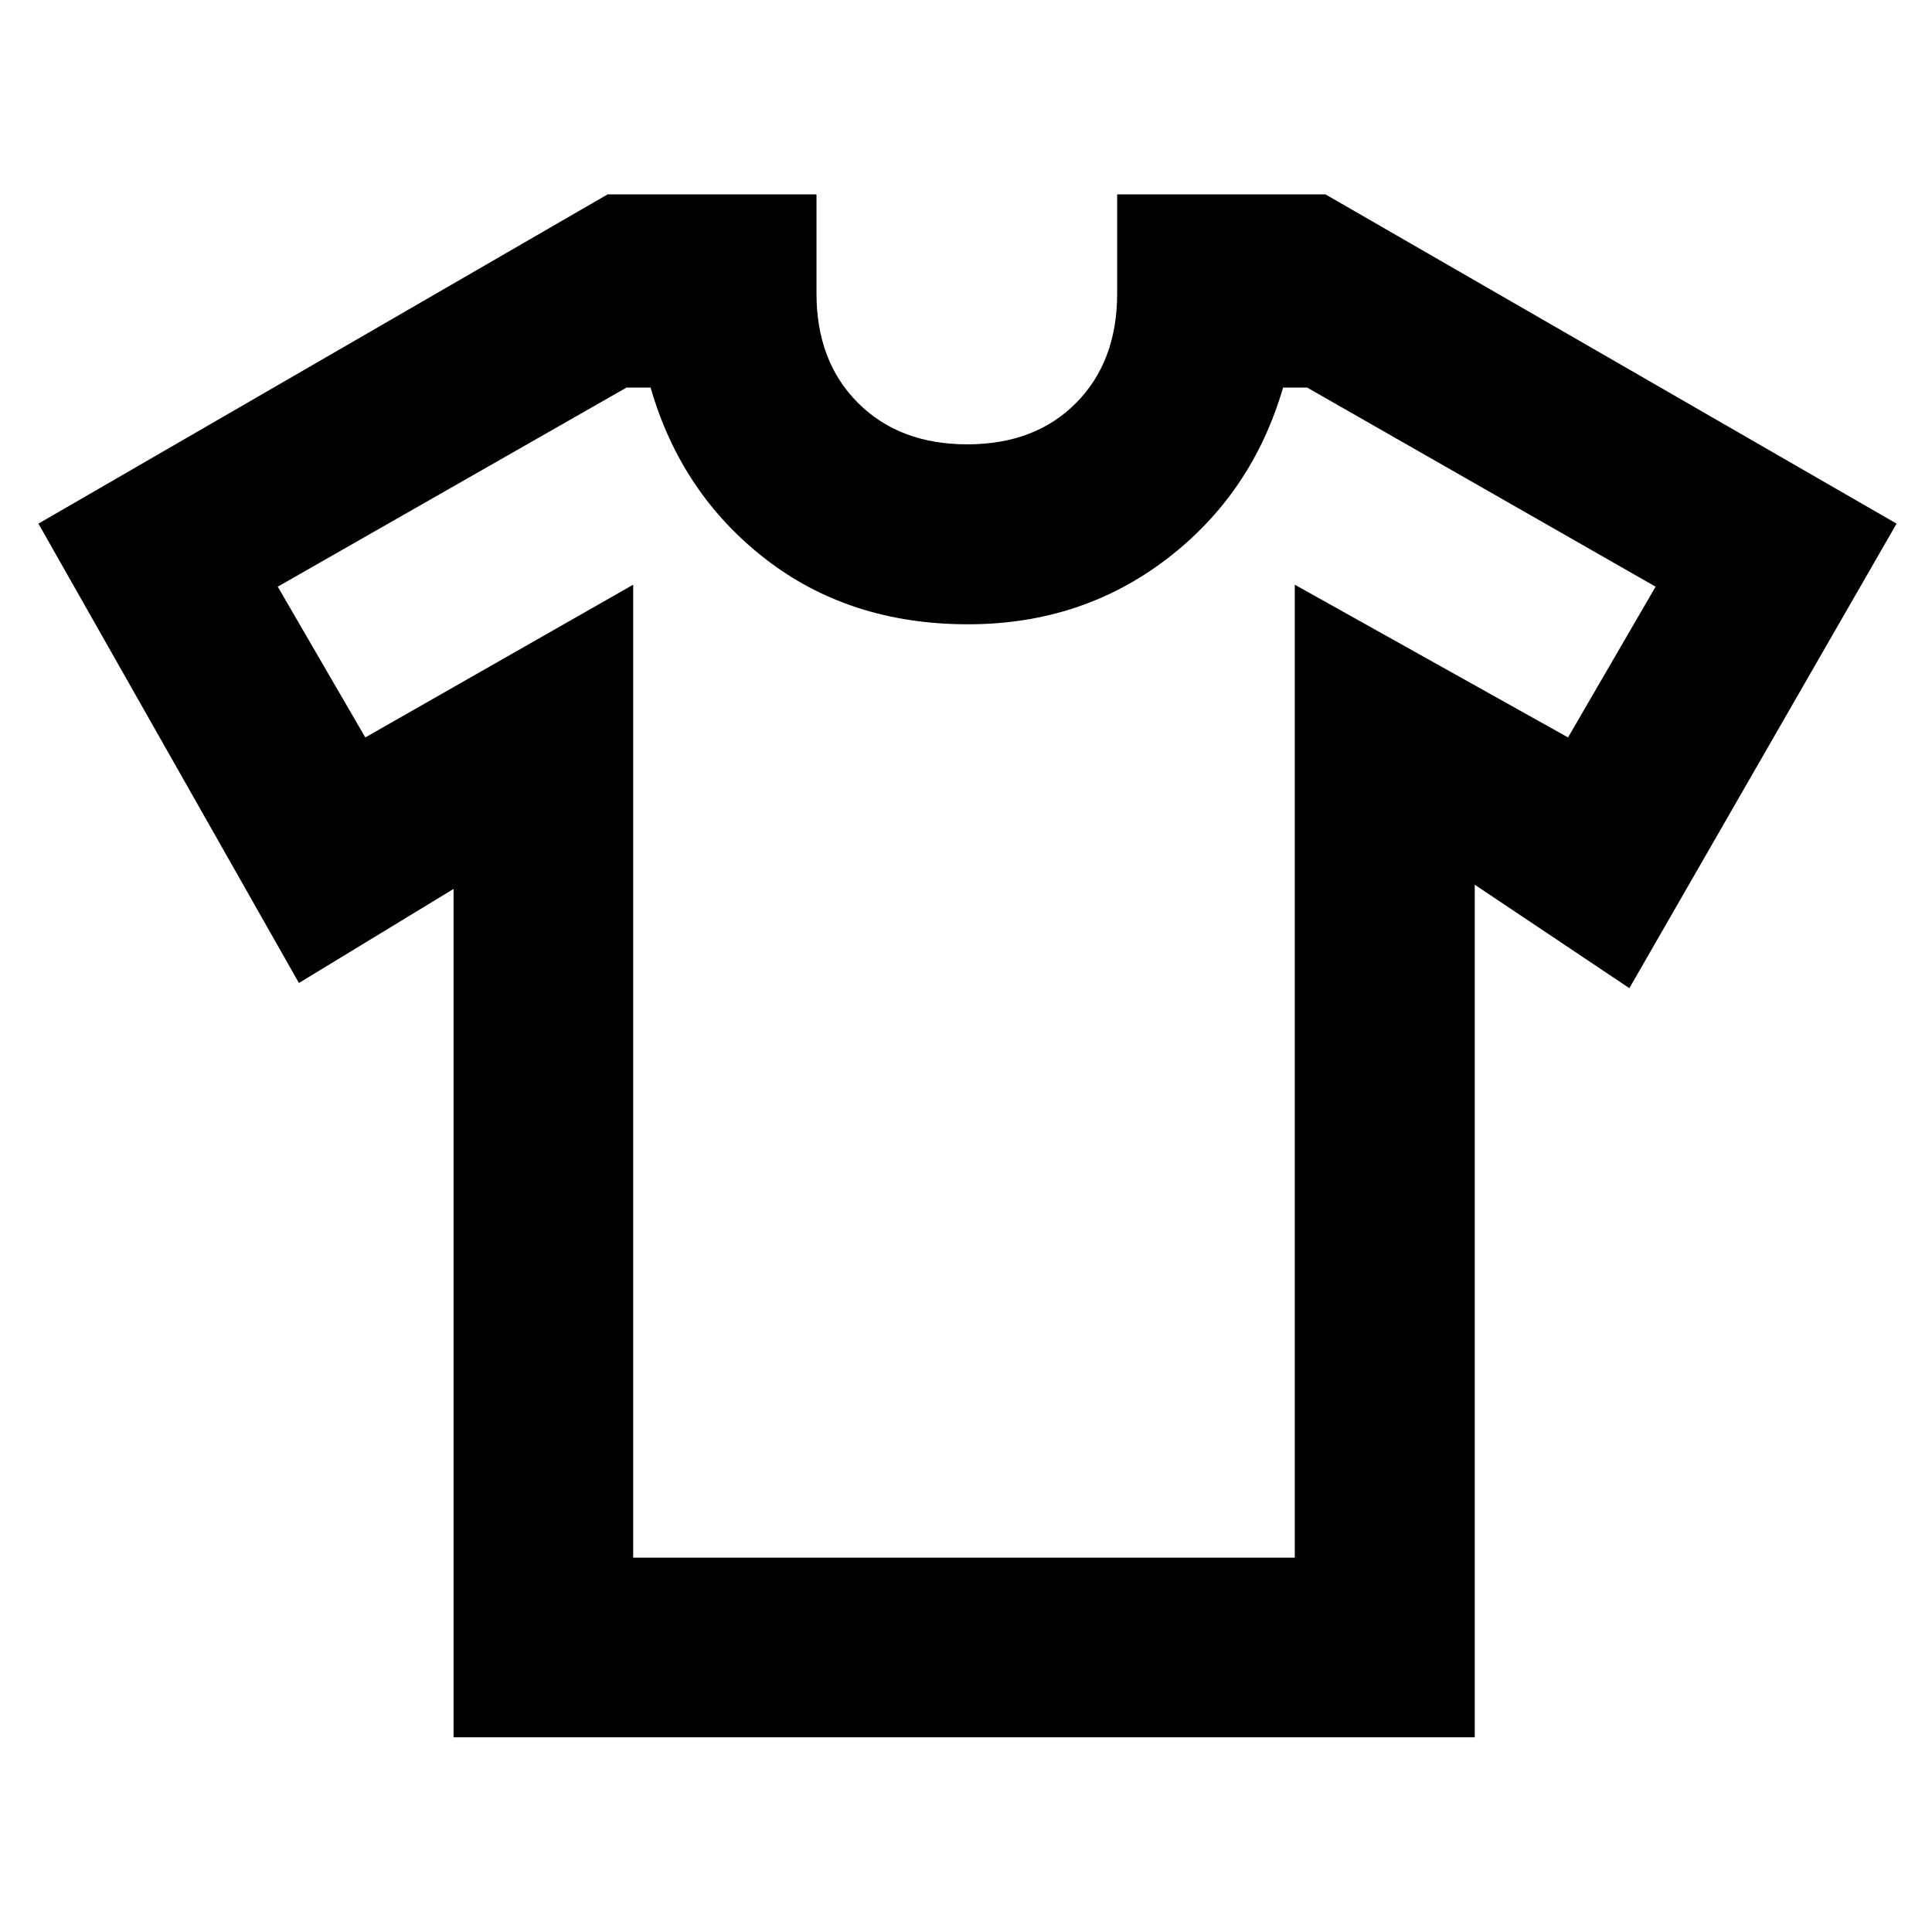 <svg xmlns="http://www.w3.org/2000/svg" height="40" viewBox="0 -960 960 960" width="40"><path d="m225.37-518.298-76.834 46.739L19.095-699.812l282.8-163.593H405.71v49.231q0 33.751 20.593 54.354t54.33 20.603q33.737 0 54.11-20.603 20.373-20.603 20.373-54.354v-49.231h103.522l283.76 163.593-132.775 230.826-76.834-51.407v423.639H225.37v-421.544Zm89.26-151.166v483.45h328.74v-483.45l135.783 75.891 43.5-74.913-173.102-98.913H637.55q-15.362 52.681-57.789 85.141-42.428 32.461-98.761 32.461-58.768 0-100.645-32.461-41.877-32.46-57.079-85.141h-12.001l-173.261 98.913 43.5 74.913 133.116-75.891ZM480.667-476.92Z"/></svg>